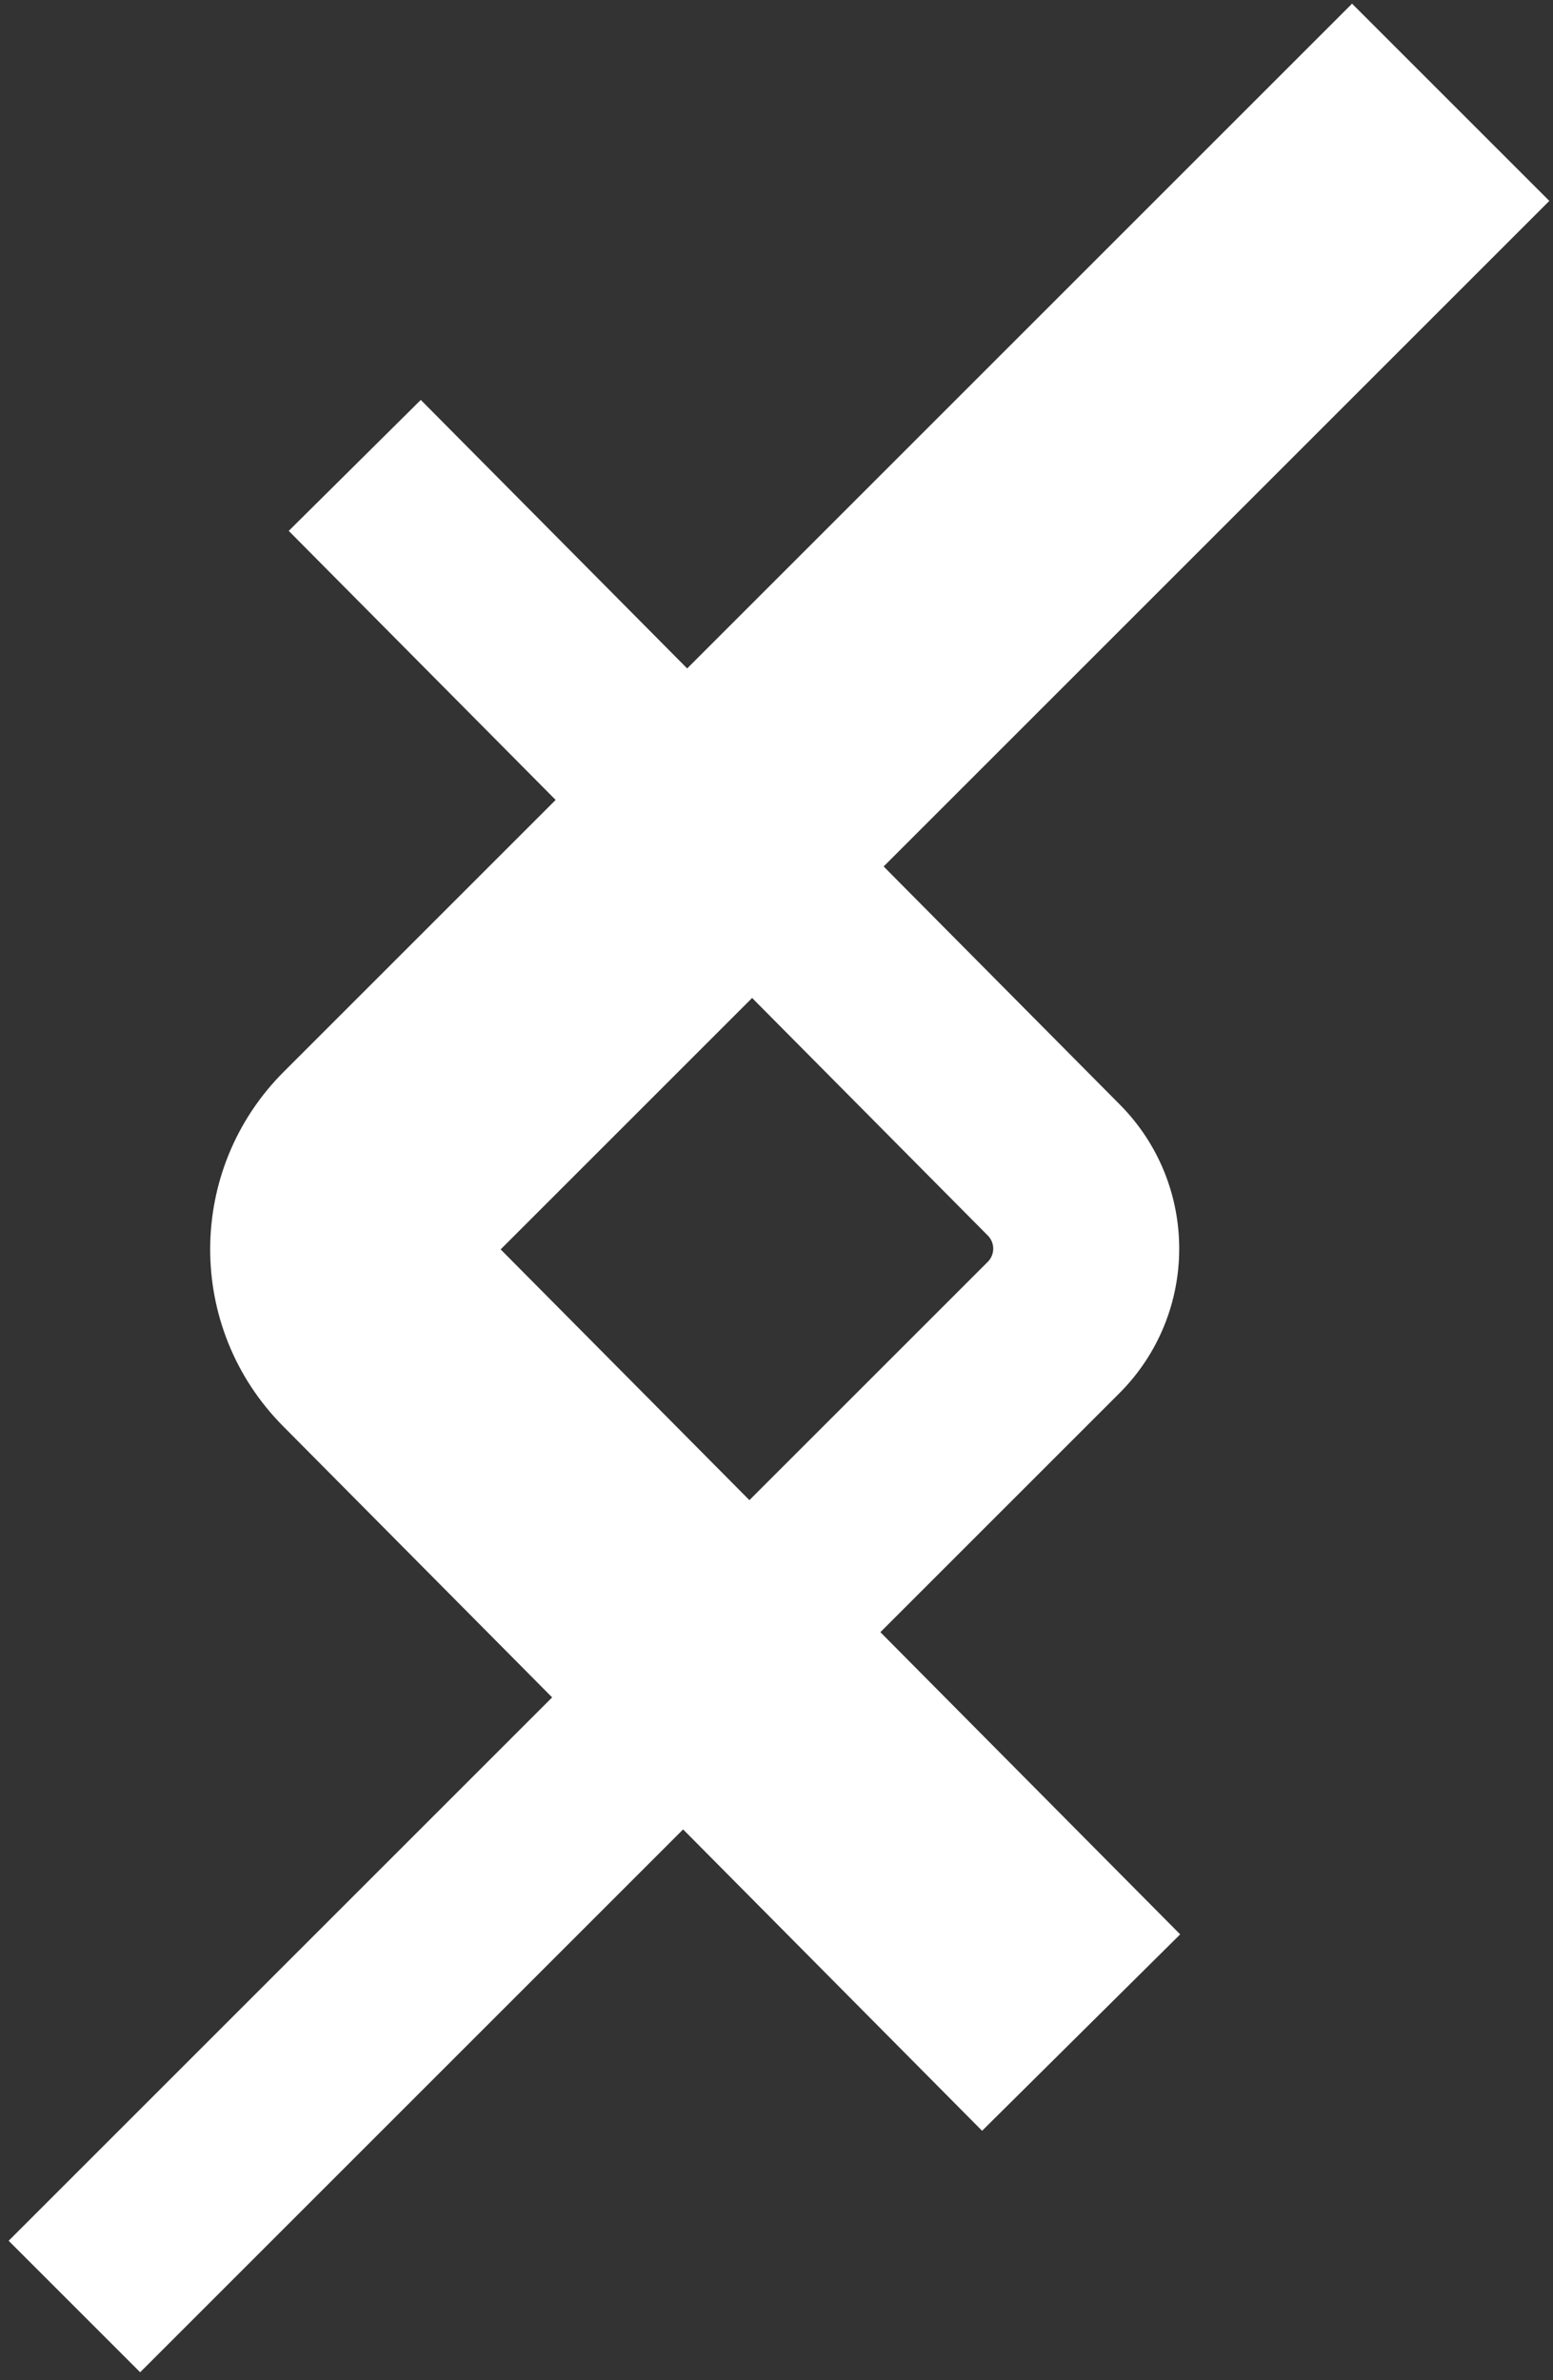 <svg width="167" height="256" viewBox="0 0 167 256" fill="none" xmlns="http://www.w3.org/2000/svg">
<rect x="0" y="0" width="167" height="256" fill="#333333" stroke="none"/>
<path fill-rule="evenodd" clip-rule="evenodd" d="M80.878 107.335L53.836 134.377L80.586 161.346L106.22 135.713C106.998 134.934 107.001 133.672 106.225 132.89L80.878 107.335ZM59.751 86.035L30.51 115.276C19.996 125.79 19.961 142.825 30.432 153.382L59.373 182.56L0.93 241.003L15.072 255.145L73.457 196.76L105.608 229.174L126.908 208.048L94.671 175.546L120.362 149.855C128.929 141.288 128.957 127.408 120.425 118.806L95.02 93.192L166.605 21.607L145.392 0.394L73.893 71.893L45.249 43.013L31.049 57.098L59.751 86.035Z" fill="white"/>
</svg>
